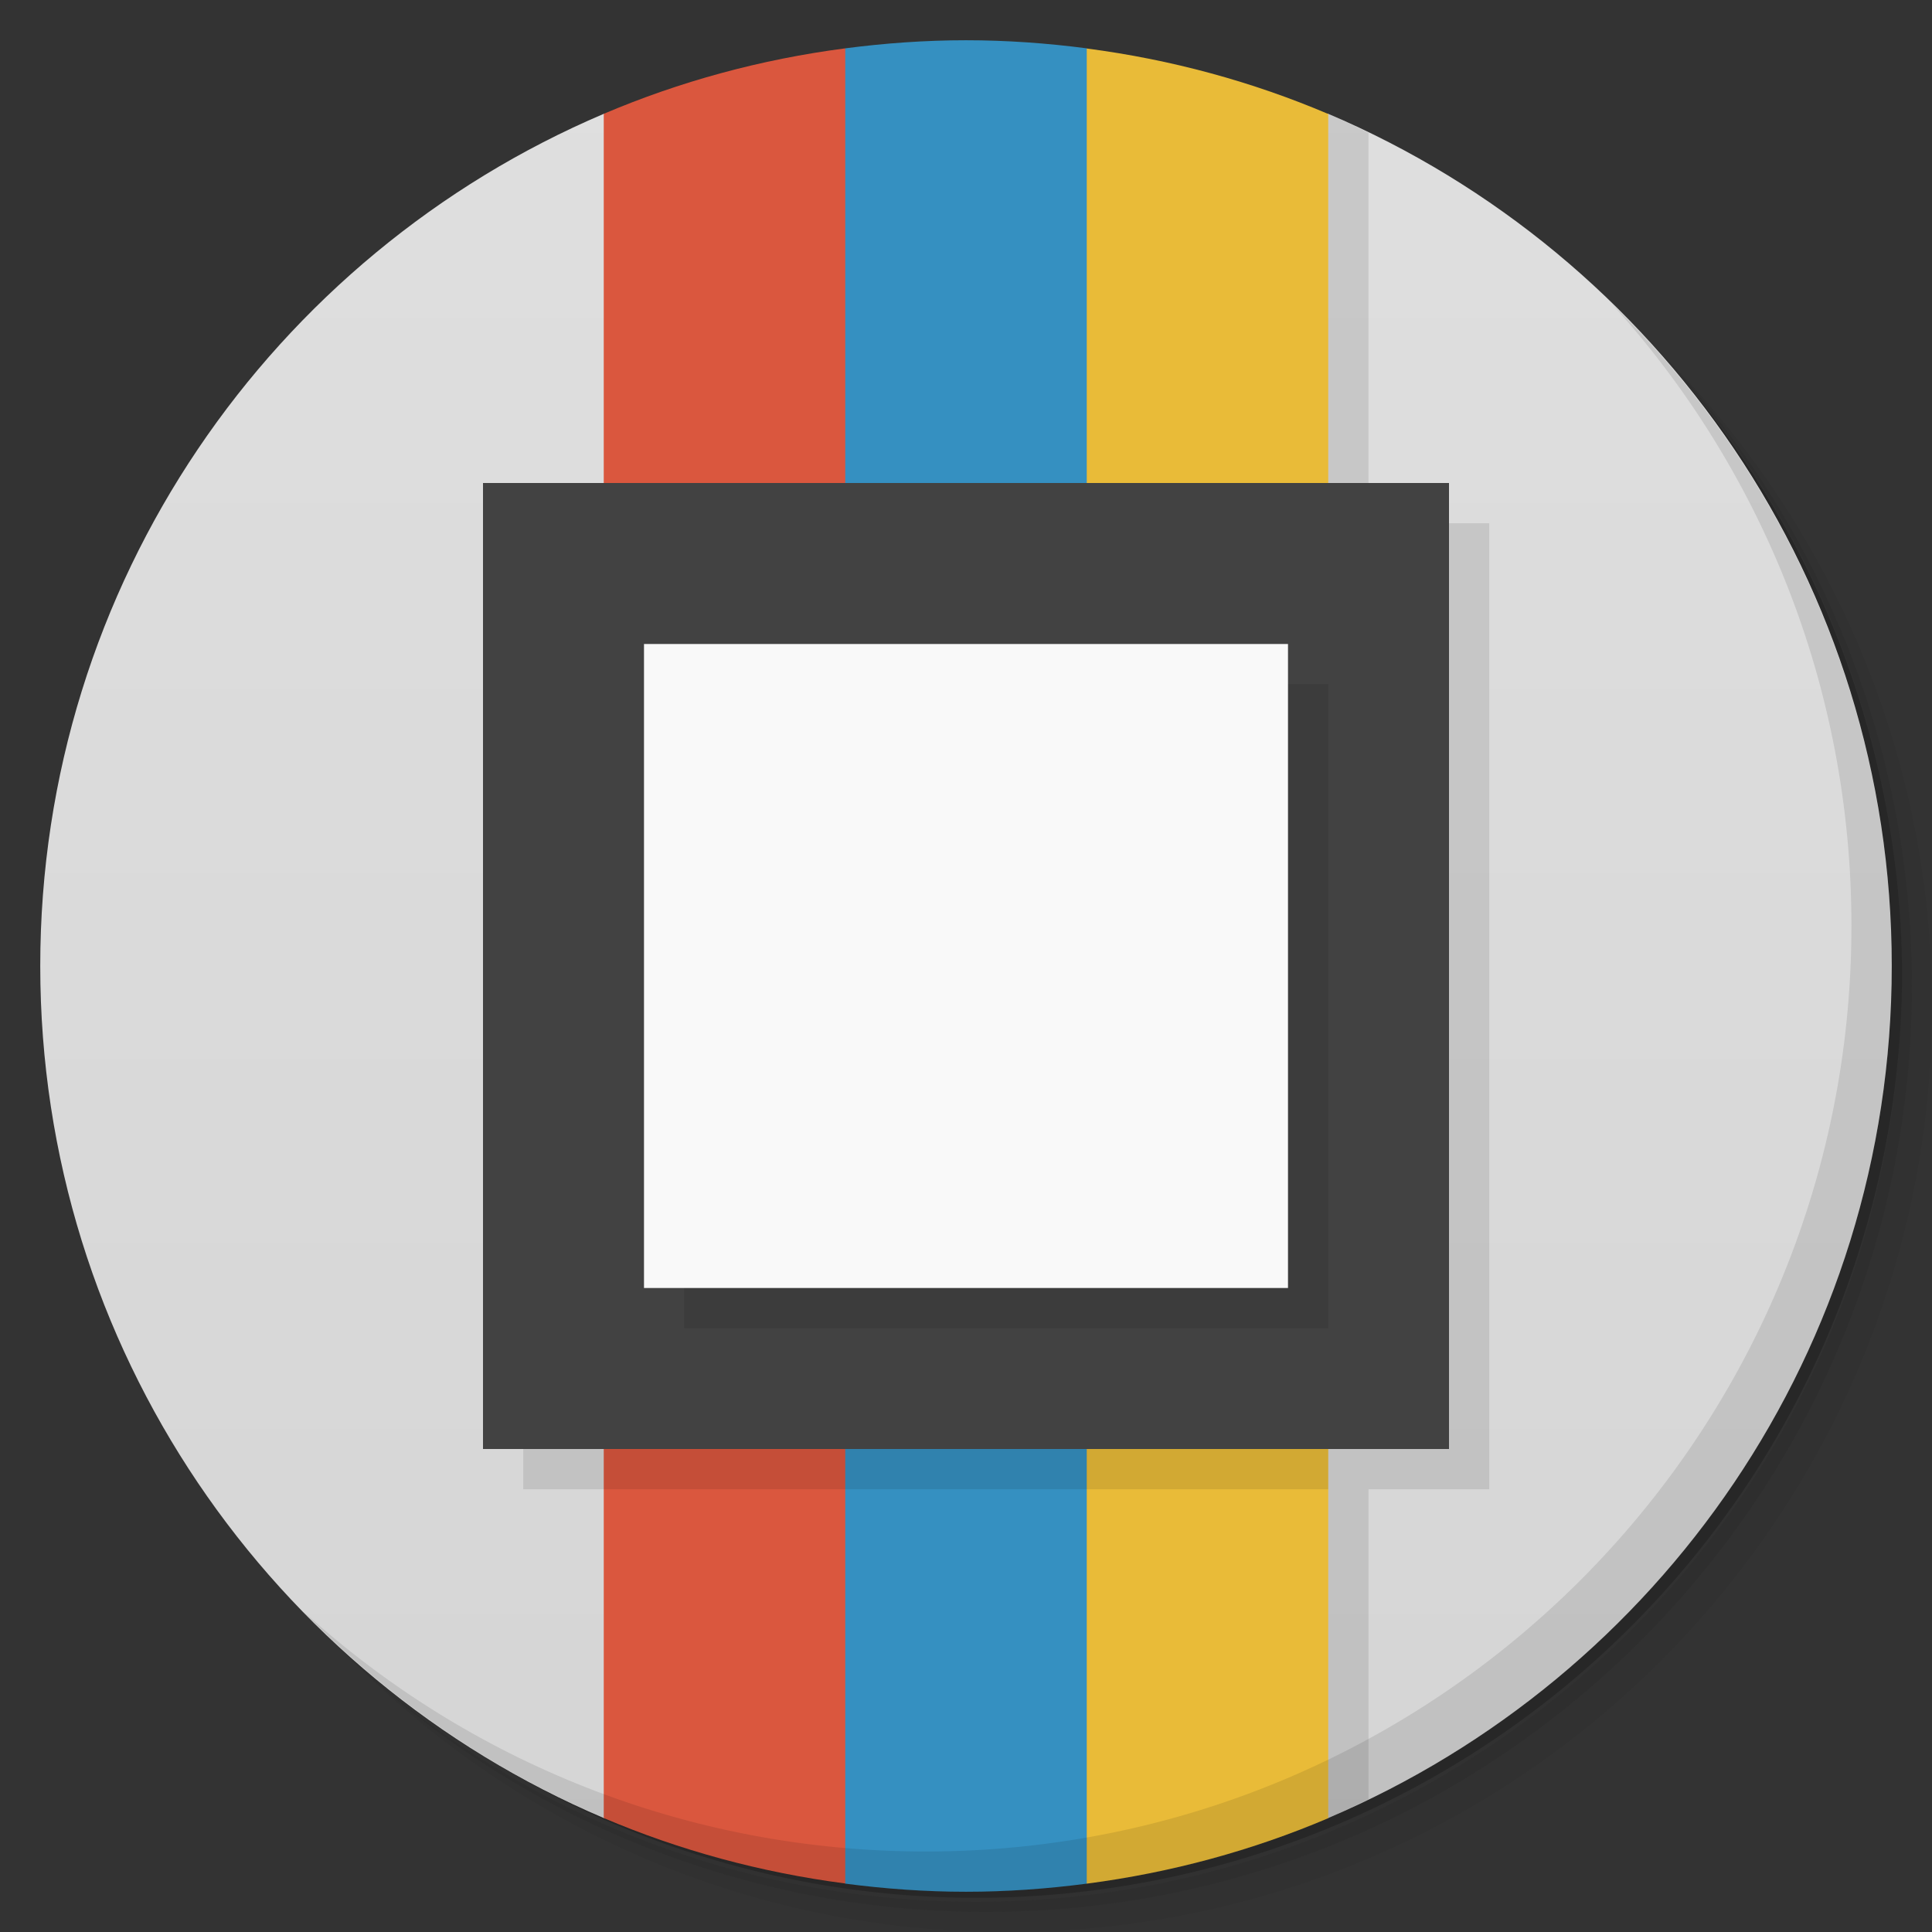 <svg version="1.1" viewBox="0 0 48 48" xmlns="http://www.w3.org/2000/svg">
 <rect x="0" y="0" width="48" height="48" fill="#333333" stroke="none"/>
 <defs>
  <linearGradient id="bg" x2="0" y1="47" y2="1" gradientUnits="userSpaceOnUse">
   <stop style="stop-color:#d5d5d5" offset="0"/>
   <stop style="stop-color:#dfdfdf" offset="1"/>
  </linearGradient>
 </defs>
 <path d="m36.31 5c5.859 4.062 9.688 10.831 9.688 18.5 0 12.426-10.07 22.5-22.5 22.5-7.669 0-14.438-3.828-18.5-9.688 1.037 1.822 2.306 3.499 3.781 4.969 4.085 3.712 9.514 5.969 15.469 5.969 12.703 0 23-10.298 23-23 0-5.954-2.256-11.384-5.969-15.469-1.469-1.475-3.147-2.744-4.969-3.781zm4.969 3.781c3.854 4.113 6.219 9.637 6.219 15.719 0 12.703-10.297 23-23 23-6.081 0-11.606-2.364-15.719-6.219 4.16 4.144 9.883 6.719 16.219 6.719 12.703 0 23-10.298 23-23 0-6.335-2.575-12.06-6.719-16.219z" style="opacity:.05"/>
 <path d="m41.28 8.781c3.712 4.085 5.969 9.514 5.969 15.469 0 12.703-10.297 23-23 23-5.954 0-11.384-2.256-15.469-5.969 4.113 3.854 9.637 6.219 15.719 6.219 12.703 0 23-10.298 23-23 0-6.081-2.364-11.606-6.219-15.719z" style="opacity:.1"/>
 <path d="m31.25 2.375c8.615 3.154 14.75 11.417 14.75 21.13 0 12.426-10.07 22.5-22.5 22.5-9.708 0-17.971-6.135-21.12-14.75a23 23 0 0 0 44.875-7 23 23 0 0 0-16-21.875z" style="opacity:.2"/>
 <path d="m15 2.828c-8.23 3.503-14 11.663-14 21.17 0 9.509 5.77 17.669 14 21.17h18c8.23-3.503 14-11.663 14-21.17 0-9.509-5.77-17.669-14-21.17z" style="fill:url(#bg)"/>
 <path d="m27 1.201c-6 10.799-6 34.799 0 45.598 2.102-0.274 4.116-0.825 6-1.627v-42.34c-1.884-0.802-3.898-1.353-6-1.627z" style="fill:#e9bb38"/>
 <path d="m24 1c-1.018 0-2.02 0.073-3 0.201-6 10.799-6 34.799 0 45.598 0.983 0.128 1.982 0.201 3 0.201s2.02-0.073 3-0.201v-45.598c-0.983-0.128-1.982-0.201-3-0.201z" style="fill:#3590c1"/>
 <path d="m21 1.201c-2.102 0.274-4.116 0.825-6 1.627v42.34c1.884 0.802 3.898 1.353 6 1.627v-45.598z" style="fill:#da573e"/>
 <path d="m40.03 7.531c3.712 4.084 5.969 9.514 5.969 15.469 0 12.703-10.297 23-23 23-5.954 0-11.384-2.256-15.469-5.969 4.178 4.291 10.01 6.969 16.469 6.969 12.703 0 23-10.298 23-23 0-6.462-2.677-12.291-6.969-16.469z" style="opacity:.1"/>
 <path d="m33 2.828v10.172h-20v24h20v8.168c0.34-0.145 0.669-0.309 1-0.469v-7.699h3v-24h-3v-9.703c-0.331-0.16-0.66-0.324-1-0.469z" style="opacity:.1"/>
 <rect x="12" y="12" width="24" height="24" style="fill:#424242"/>
 <rect x="17" y="17" width="16" height="16" style="opacity:.1"/>
 <rect x="16" y="16" width="16" height="16" style="fill:#f9f9f9"/>
</svg>
